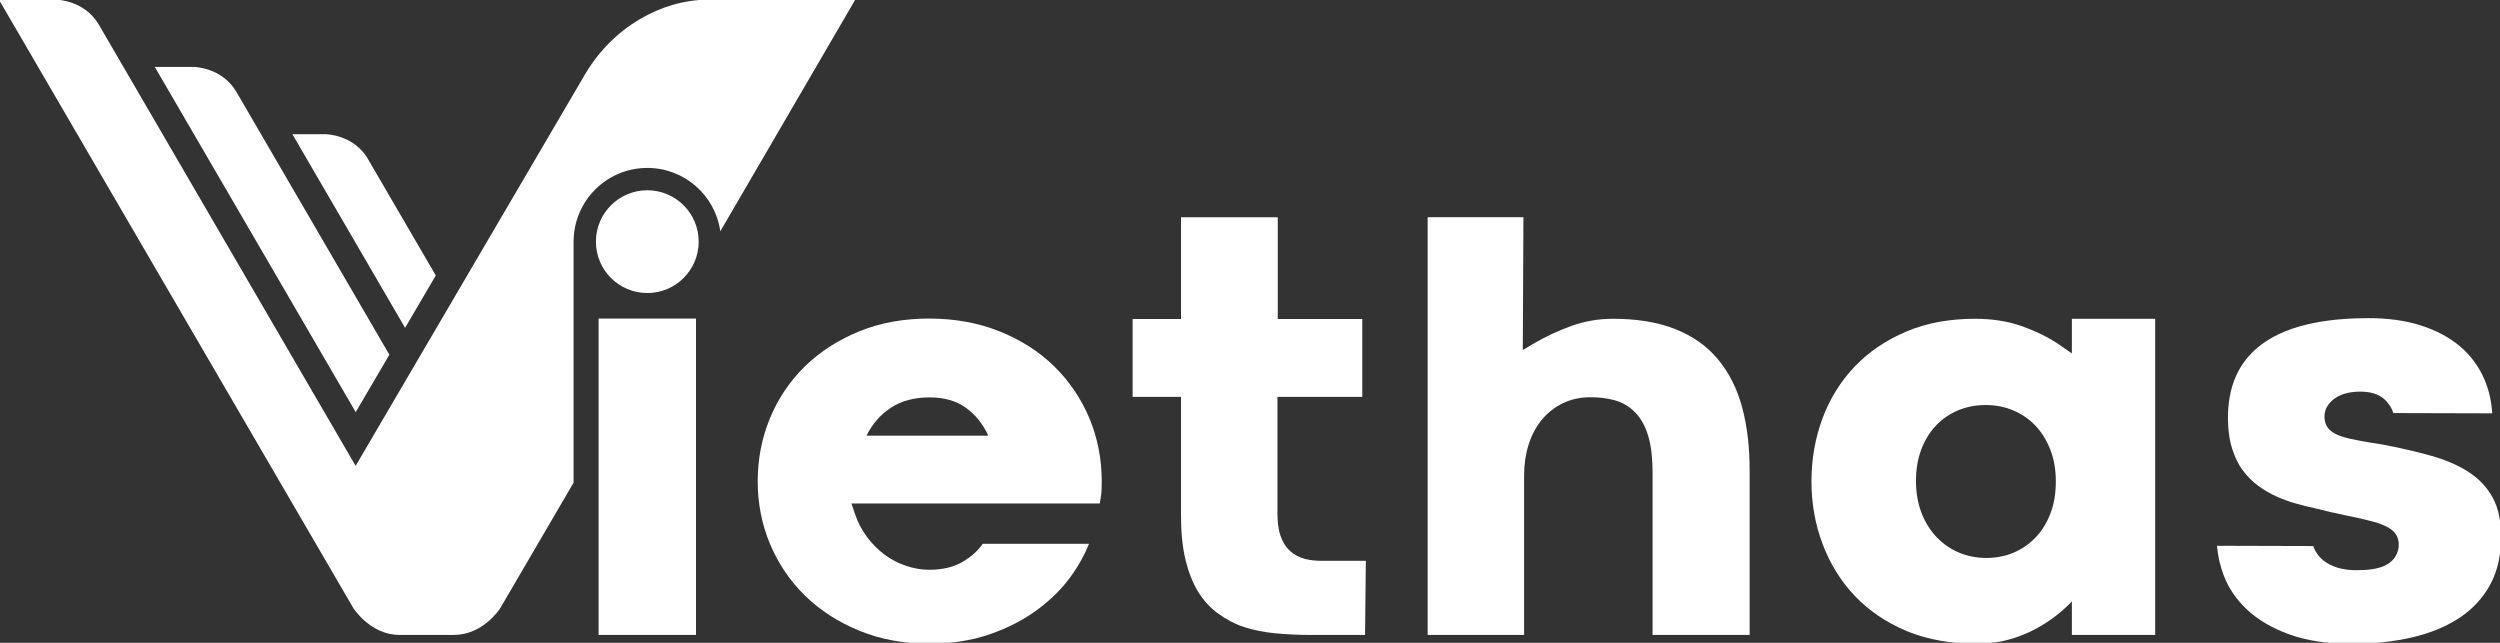 <?xml version="1.0" encoding="utf-8"?>
<!-- Generator: Adobe Illustrator 23.0.5, SVG Export Plug-In . SVG Version: 6.00 Build 0)  -->
<svg version="1.0" id="Layer_1" xmlns="http://www.w3.org/2000/svg" xmlns:xlink="http://www.w3.org/1999/xlink" x="0px" y="0px"
	 viewBox="0 0 1194 307" style="enable-background:new 0 0 1194 307;" xml:space="preserve">
<rect x="0" y="0" width="1194" height="307" fill="#333333" stroke="none"/>
<style type="text/css">
	.st0{fill-rule:evenodd;clip-rule:evenodd;fill:#FFFFFF;}
</style>
<g>
	<path class="st0" d="M185.96,169.4l-73-125.42c-6.86-11.77-19.96-12-20.37-12h-0.01H73.94l95.95,164.85L185.96,169.4z"/>
	<path class="st0" d="M208.13,131.56l-33.09-56.8C168,64.32,155.92,64.11,155.53,64.1h-0.01h-4.66h-11.21l53.82,92.47L208.13,131.56
		z"/>
	<path class="st0" d="M338.11-0.14c-21.85,0-45.48,12.97-58.78,35.79L169.85,222.5L47.25,11.86c-6.87-11.77-19.96-12-20.37-12h-0.01
		H-0.5l169.25,290.56c0.08,0.13,8.19,12.82,22.06,12.82h25.94c13.56,0,21.62-11.81,22.2-12.83l35-59.89V115.56v-0.15
		c0-19.44,15.77-35.21,35.21-35.21c17.76,0,32.46,13.17,34.86,30.27c16.78-28.78,36.28-62.26,64.44-110.61H338.11z"/>
	<path class="st0" d="M1190.38,237.41c-2.8-4.99-6.68-8.97-11.5-12.07c-5.54-3.56-11.82-6.02-18.14-7.77
		c-7.72-2.15-15.53-3.88-23.33-5.35c-3.79-0.56-7.55-1.18-11.25-1.9c-2.67-0.48-5.35-1.08-7.93-1.92c-2.07-0.67-4.11-1.64-5.6-3.13
		c-1.7-1.62-2.43-3.79-2.45-6.1c-0.14-3.82,1.97-6.84,5.04-8.97c3.49-2.42,7.92-3.16,12.09-3.16c4.35,0,8.83,0.95,12,4.13
		c1.77,1.77,3.05,3.82,3.77,6.11l47.21,0.13c-0.35-5.64-1.53-11.16-3.82-16.4c-2.61-5.98-6.38-11.13-11.34-15.38
		c-5.42-4.64-11.78-7.86-18.54-10.07c-8.15-2.66-16.79-3.61-25.34-3.61c-16.66,0-37.09,2.2-50.93,12.4
		c-11.74,8.65-16.25,20.99-16.25,35.33c0,4.87,0.53,9.85,1.98,14.51c1.16,3.72,2.79,7.32,5.12,10.46c2.09,2.81,4.56,5.33,7.4,7.4
		c2.77,2.02,5.71,3.75,8.84,5.14c2.96,1.31,6.02,2.45,9.15,3.3c2.84,0.77,5.7,1.54,8.58,2.15l0.15,0.04
		c5.36,1.37,10.76,2.6,16.19,3.7c4,0.81,8.01,1.69,12.02,2.77c2.72,0.79,5.8,1.83,8.09,3.4c2.62,1.72,4.07,4.36,4.07,7.49
		c0,4.11-2.04,7.39-5.53,9.51c-3.99,2.42-10.15,2.78-14.7,2.78c-4.95,0-10.04-0.87-14.27-3.58c-3.08-1.97-5.23-4.67-6.34-7.95
		l-45.98-0.13c0.38,4.89,1.5,9.65,3.26,14.27c2.34,6.16,6.11,11.46,10.86,16c5.65,5.39,12.67,9.16,19.94,11.88
		c9.56,3.58,20.33,4.65,30.48,4.65c9.68,0,19.4-0.88,28.84-3.1c7.96-1.87,15.71-4.82,22.54-9.36c6.1-4.06,10.99-9.28,14.52-15.71
		c3.86-7.04,5.23-15,5.23-22.96C1194.5,249.94,1193.57,243.08,1190.38,237.41z"/>
	<rect x="285.9" y="152.15" class="st0" width="46.51" height="151.09"/>
	<path class="st0" d="M623.21,266.92c-2.63-0.69-5.05-1.91-7.06-3.75c-2.18-2-3.66-4.54-4.6-7.34c-1.12-3.33-1.44-7.06-1.44-10.56
		v-55.73h40.51v-37.18h-40.36v-48.6h-46.21v48.6h-23.1v37.18h23.1v56.33c0,7.29,0.5,14.95,2.28,22.05
		c1.33,5.32,3.3,10.63,6.26,15.27c2.49,3.9,5.58,7.26,9.35,9.95c3.75,2.67,7.88,4.93,12.26,6.34c4.83,1.56,9.82,2.51,14.87,2.98
		c5.61,0.52,11.24,0.79,16.87,0.79h26.01l0.37-35.4h-21.25C628.44,267.84,625.78,267.59,623.21,266.92z"/>
	<path class="st0" d="M503.55,175.03c-7.47-7.35-16.33-12.81-26.03-16.72c-10.77-4.35-22.26-6.16-33.83-6.16
		c-11.5,0-22.9,1.8-33.56,6.2c-9.62,3.97-18.4,9.48-25.86,16.78c-7.18,7.04-12.68,15.31-16.53,24.61
		c-3.97,9.6-5.86,19.72-5.86,30.11c0,10.37,1.88,20.43,5.9,30c3.9,9.28,9.45,17.53,16.64,24.58c7.44,7.29,16.21,12.76,25.81,16.73
		c10.64,4.4,21.97,6.26,33.45,6.26c9.98,0,20.01-1.31,29.45-4.63c8.24-2.89,16.07-6.85,23.04-12.13c6.27-4.74,11.84-10.3,16.29-16.8
		c3.04-4.44,5.67-9.16,7.65-14.15h-50.75c-2.33,3.35-5.42,6.06-8.91,8.22c-4.98,3.09-10.73,4.2-16.52,4.2
		c-3.85,0-7.62-0.66-11.26-1.89c-3.66-1.24-7.1-3.02-10.2-5.33c-3.2-2.38-6.02-5.25-8.4-8.45c-2.52-3.38-4.43-7.11-5.78-11.11
		l-1.65-4.89h118.59c0.18-0.97,0.34-1.93,0.5-2.9c0.42-2.45,0.45-5.23,0.45-7.71c0-10.39-1.88-20.5-5.9-30.09
		C516.36,190.41,510.77,182.14,503.55,175.03z M413.85,208.06c2.74-5.54,6.58-9.99,11.62-13.32c4.98-3.29,11.18-4.94,18.46-4.94
		c6.93,0,12.75,1.62,17.36,4.94c4.6,3.31,8.18,7.79,10.72,13.32H413.85z"/>
	<path class="st0" d="M820.43,171.52c-5.38-6.44-12.19-11.06-19.95-14.2c-9.43-3.82-20.03-5.07-30.14-5.07
		c-6.75,0-13.35,1.1-19.7,3.37c-6.15,2.2-12.1,4.92-17.73,8.23l-5.63,3.32l0.31-63.42h-45.74v199.48h46.06v-76.23
		c0-4.87,0.64-9.69,2.06-14.35c1.32-4.33,3.36-8.38,6.19-11.91c2.76-3.45,6.18-6.16,10.15-8.1c4.15-2.03,8.65-2.92,13.25-2.92
		c3.9,0,7.8,0.39,11.56,1.43c3.78,1.04,7.1,3.02,9.85,5.82c3.06,3.13,5.01,7.16,6.24,11.32c1.62,5.47,2.05,11.6,2.05,17.27v77.67
		h46.36v-78.77c0-10.19-1-20.56-3.71-30.4C829.64,185.81,825.93,178.12,820.43,171.52z"/>
	<path class="st0" d="M989.53,168.81l-5.83-4.05c-5.4-3.75-11.49-6.6-17.66-8.84c-7.27-2.65-15.06-3.67-22.78-3.67
		c-11.28,0-22.6,1.72-33.01,6.18c-9.24,3.96-17.57,9.42-24.52,16.71c-6.76,7.1-11.84,15.4-15.27,24.59
		c-3.62,9.68-5.3,19.8-5.3,30.13c0,10.36,1.7,20.47,5.39,30.16c3.5,9.18,8.56,17.49,15.33,24.61c6.92,7.26,15.19,12.69,24.41,16.61
		c12.81,5.44,29.88,7.49,44.23,5.31c21.43-3.69,35.01-19.37,35.01-19.37v3.38v12.69h39.78c0-50,0-100.97,0-150.98h-39.78V168.81z
		 M979.33,245.12c-1.71,4.5-4.06,8.35-7.08,11.52c-3.02,3.17-6.53,5.6-10.53,7.29c-4.04,1.7-8.33,2.54-13.02,2.54
		c-4.69,0-9.03-0.85-13.07-2.54c-4.04-1.7-7.61-4.17-10.68-7.38c-3.07-3.22-5.49-7.04-7.23-11.58c-1.75-4.54-2.65-9.58-2.65-15.21
		c0-5.54,0.82-10.59,2.54-15.12c1.72-4.5,4.05-8.32,7.03-11.42c3.01-3.13,6.49-5.54,10.53-7.24c4.04-1.7,8.43-2.54,13.22-2.54
		c4.69,0,9.03,0.85,13.07,2.54c4.04,1.69,7.61,4.12,10.63,7.29c3.02,3.17,5.38,6.99,7.13,11.47c1.74,4.44,2.64,9.48,2.64,15.01
		C981.88,235.5,981.06,240.6,979.33,245.12z"/>
	<path class="st0" d="M309.15,90.87c-13.55,0-24.54,10.99-24.54,24.54c0,13.55,10.99,24.54,24.54,24.54
		c13.55,0,24.54-10.99,24.54-24.54C333.69,101.86,322.7,90.87,309.15,90.87z"/>
</g>
</svg>
